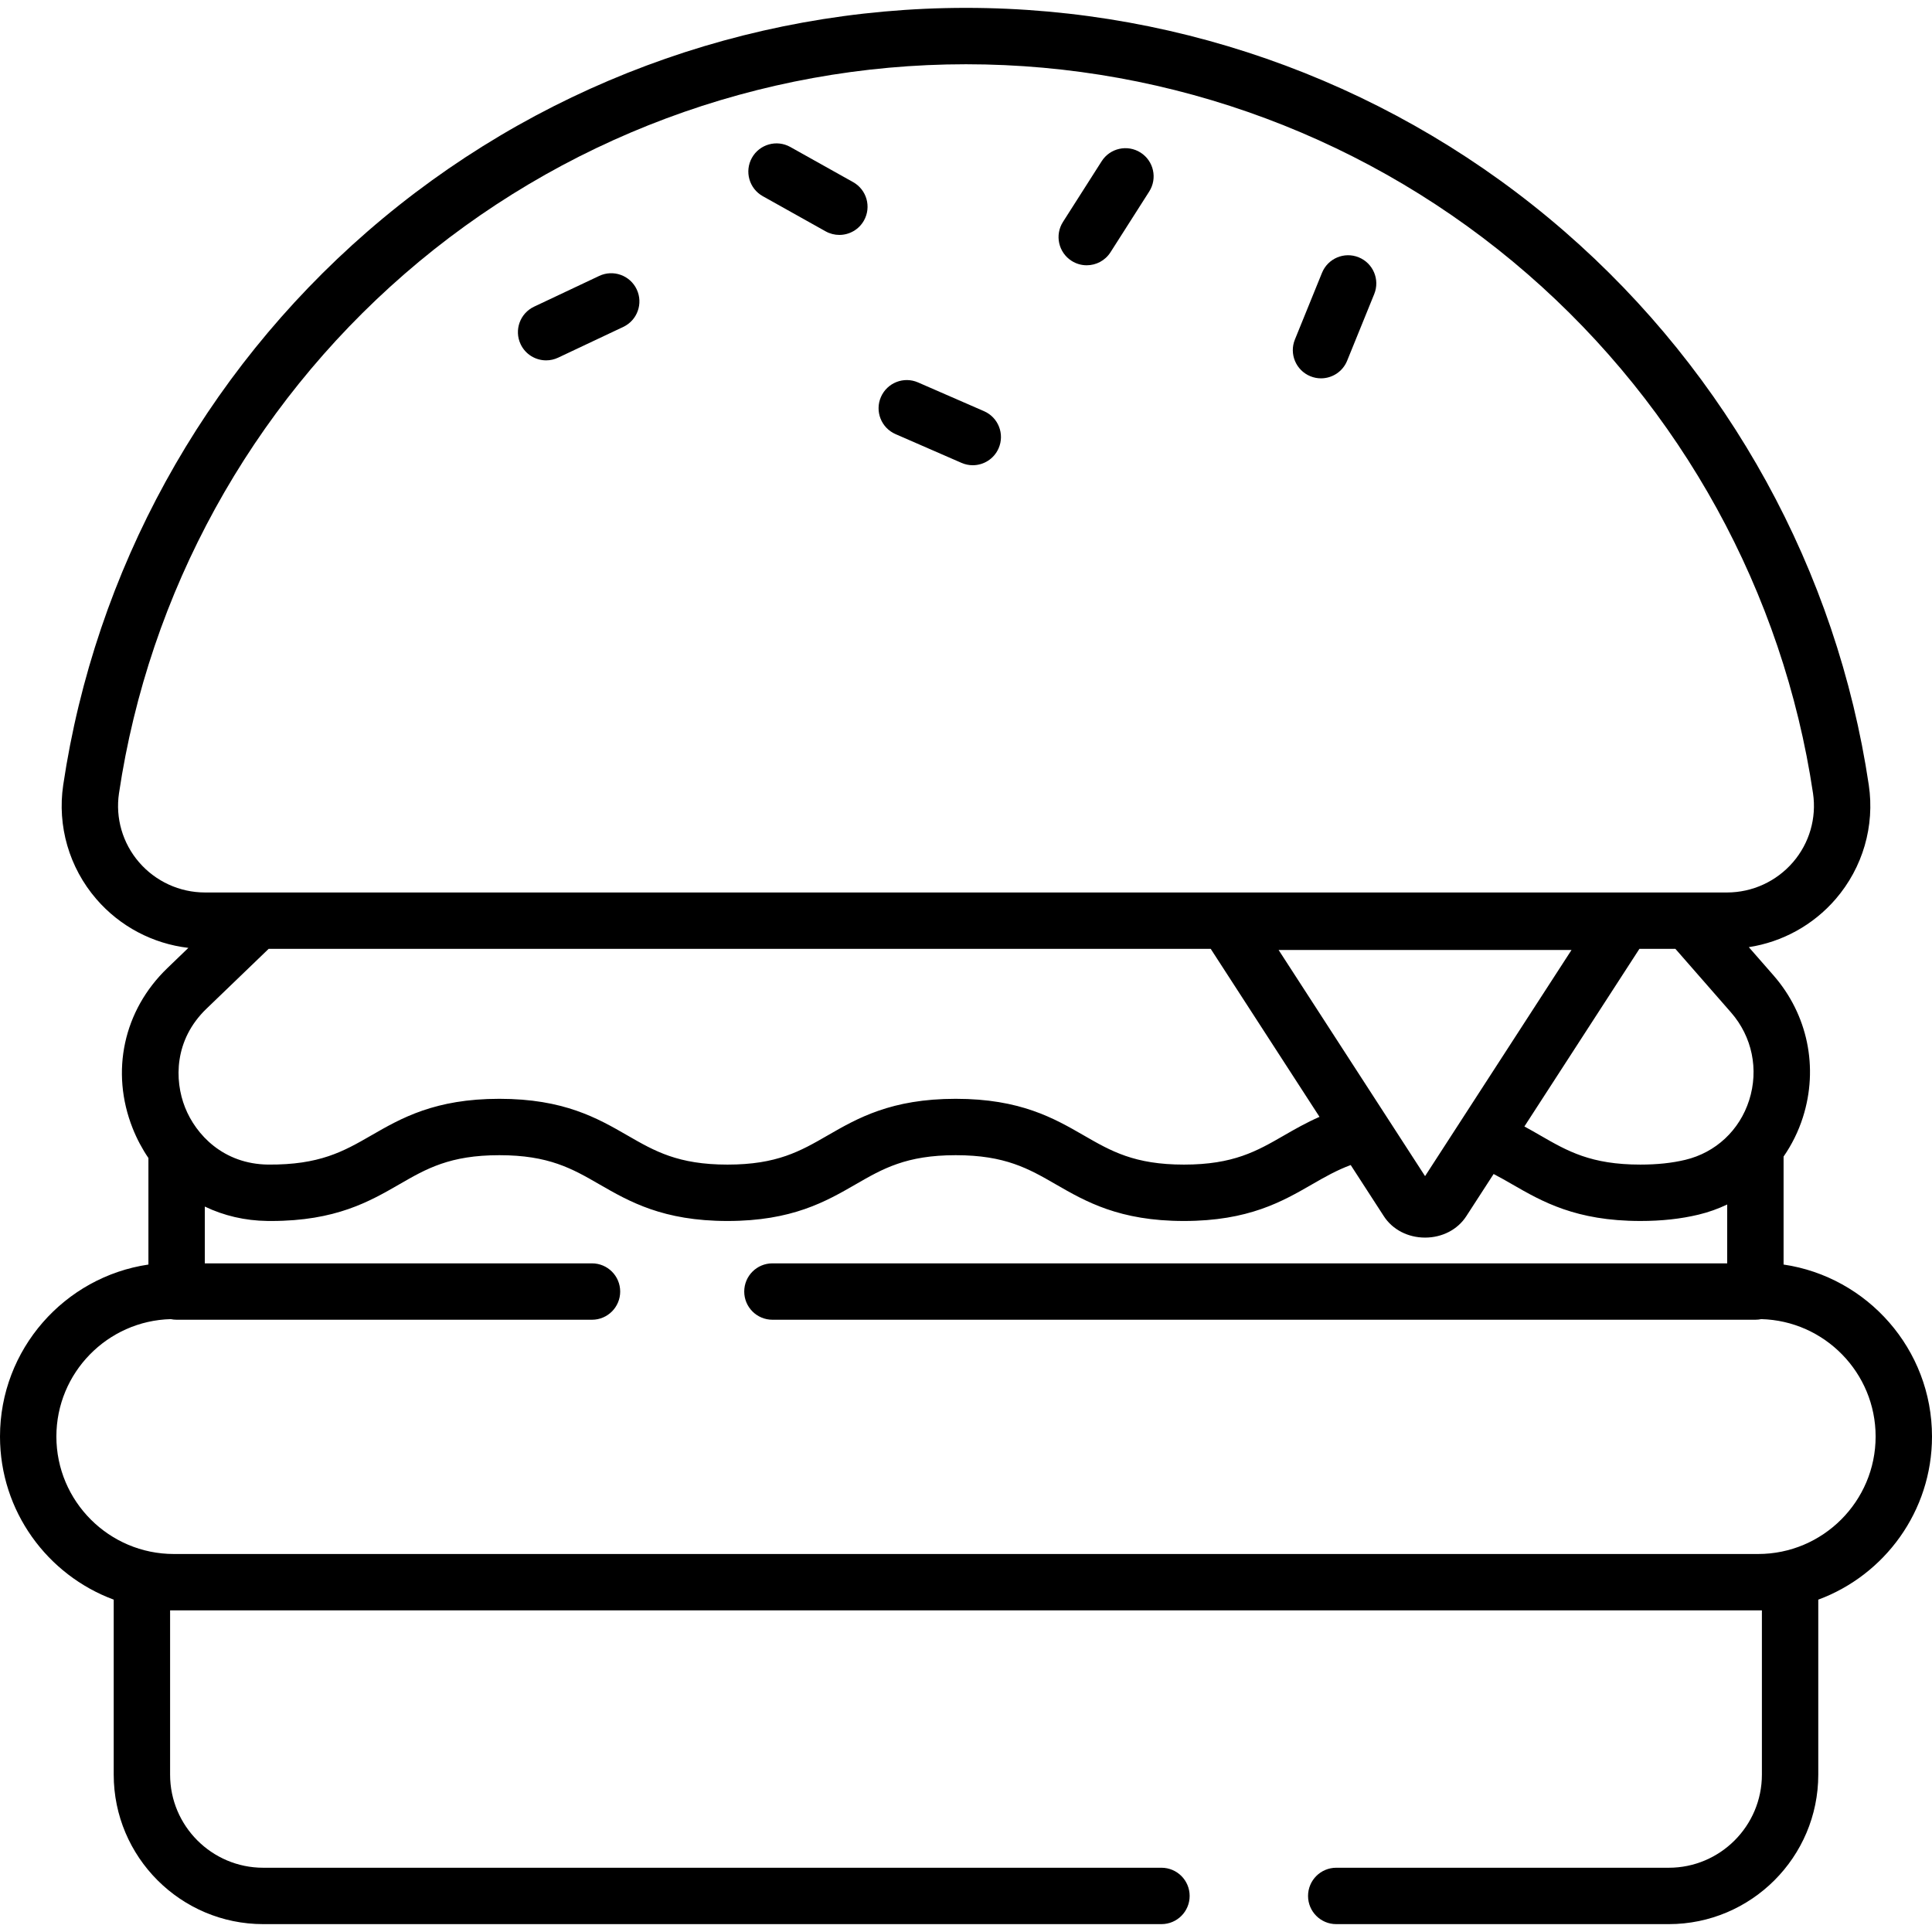 <?xml version="1.0" encoding="iso-8859-1"?>
<!-- Generator: Adobe Illustrator 19.0.0, SVG Export Plug-In . SVG Version: 6.00 Build 0)  -->
<svg version="1.1" id="Capa_1" xmlns="http://www.w3.org/2000/svg" xmlns:xlink="http://www.w3.org/1999/xlink" x="0px" y="0px"
	 viewBox="0 0 512 512" style="enable-background:new 0 0 512 512;" xml:space="preserve">
<g>
	<g>
		<path d="M472.667,335.117v-28.616c2.17-3.134,3.912-6.615,5.116-10.393c4.201-13.178,1.286-27.246-7.797-37.632l-6.533-7.47
			c8.888-1.368,17.066-5.844,23.025-12.757c7.191-8.343,10.387-19.358,8.768-30.222c-8.459-56.748-37.09-108.839-80.62-146.677
			C370.659,23.133,314.325,2.086,256,2.086S141.341,23.134,97.374,61.352c-43.529,37.838-72.161,89.928-80.62,146.677
			c-1.619,10.863,1.577,21.879,8.767,30.222c6.266,7.269,14.984,11.846,24.401,12.945l-5.579,5.372
			c-11.612,11.18-15.135,27.434-9.194,42.421c1.127,2.842,2.535,5.481,4.184,7.897v28.232C17.112,338.39,0,357.578,0,380.693
			c0,19.805,12.562,36.729,30.135,43.229v46.373c0,21.847,17.773,39.619,39.62,39.619h238.043c4.127,0,7.471-3.344,7.471-7.471
			s-3.344-7.471-7.471-7.471H69.755c-13.607,0-24.678-11.07-24.678-24.677v-43.528h0.996h419.852h0.996v43.528
			c0,13.607-11.07,24.677-24.678,24.677h-88.125c-4.127,0-7.471,3.344-7.471,7.471s3.344,7.471,7.471,7.471h88.125
			c21.847,0,39.62-17.773,39.62-39.619v-46.373C499.438,417.422,512,400.498,512,380.693
			C512,357.578,494.887,338.39,472.667,335.117z M463.545,291.571c-2.537,7.961-8.858,13.865-16.906,15.793
			c-3.557,0.852-7.457,1.266-11.921,1.266c-13.122,0-19.327-3.577-26.511-7.719c-1.365-0.787-2.762-1.591-4.229-2.383l30.483-47.072
			h9.536l14.74,16.856C464.346,274.727,466.144,283.42,463.545,291.571z M377.657,311.687l-38.808-59.928h77.616L377.657,311.687z
			 M36.839,228.494c-4.35-5.046-6.285-11.703-5.306-18.263c7.934-53.23,34.799-102.097,75.643-137.602
			C148.423,36.774,201.277,17.028,256,17.028c54.723,0,107.576,19.746,148.824,55.601c40.844,35.505,67.709,84.372,75.644,137.602
			c0.977,6.56-0.957,13.217-5.306,18.263c-4.395,5.097-10.772,8.022-17.499,8.022H54.338
			C47.611,236.515,41.234,233.591,36.839,228.494z M54.706,267.33l16.487-15.873h249.661l28.829,44.52
			c-3.506,1.54-6.541,3.274-9.419,4.935c-7.184,4.142-13.387,7.719-26.506,7.719c-13.121,0-19.324-3.577-26.508-7.719
			c-7.899-4.554-16.852-9.717-33.971-9.717c-17.118,0-26.072,5.163-33.97,9.717c-7.183,4.142-13.386,7.719-26.505,7.719
			s-19.322-3.577-26.505-7.719c-7.898-4.554-16.852-9.717-33.97-9.717c-17.116,0-26.068,5.163-33.966,9.717
			c-7.329,4.227-13.662,7.821-27.312,7.714c-11.857-0.138-19.145-7.913-22.01-15.144C46.169,286.239,46.151,275.567,54.706,267.33z
			 M465.926,411.825H46.074c-17.166,0-31.132-13.966-31.132-31.132c0-16.891,13.524-30.674,30.312-31.111
			c0.5,0.106,1.018,0.163,1.55,0.163h110.081c4.126,0,7.471-3.344,7.471-7.471c0-4.127-3.345-7.471-7.471-7.471H54.274v-15.052
			c5.022,2.408,10.641,3.746,16.591,3.815c0.329,0.005,0.66,0.007,0.996,0.007c17.117,0,26.069-5.163,33.967-9.717
			c7.181-4.142,13.384-7.719,26.501-7.719c13.119,0,19.322,3.577,26.505,7.719c7.898,4.554,16.852,9.717,33.97,9.717
			s26.071-5.163,33.97-9.717c7.183-4.142,13.386-7.719,26.506-7.719s19.323,3.577,26.507,7.719
			c7.899,4.554,16.852,9.717,33.972,9.717c17.118,0,26.072-5.163,33.97-9.717c3.35-1.932,6.499-3.731,10.224-5.11l8.785,13.566
			c2.297,3.546,6.38,5.664,10.924,5.663c4.542-0.001,8.624-2.118,10.919-5.663l7.246-11.19c1.653,0.858,3.262,1.778,4.92,2.733
			c7.9,4.554,16.854,9.717,33.974,9.717c5.651,0,10.687-0.549,15.401-1.677c2.663-0.638,5.202-1.552,7.604-2.694v15.601H204.699
			c-4.126,0-7.471,3.344-7.471,7.471c0,4.127,3.345,7.471,7.471,7.471h260.497c0.532,0,1.05-0.058,1.55-0.163
			c16.788,0.437,30.313,14.219,30.313,31.111C497.058,397.86,483.091,411.825,465.926,411.825z"/>
	</g>
</g>
<g>
	<g>
		<path d="M168.736,76.691c-1.762-3.732-6.215-5.329-9.945-3.566l-17.254,8.146c-3.731,1.761-5.328,6.214-3.566,9.945
			c1.275,2.701,3.96,4.283,6.761,4.283c1.069,0,2.155-0.231,3.185-0.717l17.254-8.146C168.902,84.875,170.498,80.422,168.736,76.691
			z"/>
	</g>
</g>
<g>
	<g>
		<path d="M302.27,40.441c-3.479-2.218-8.096-1.196-10.316,2.283l-10.257,16.089c-2.218,3.479-1.195,8.097,2.283,10.316
			c1.245,0.794,2.635,1.172,4.009,1.172c2.466,0,4.881-1.221,6.306-3.456l10.257-16.089
			C306.772,47.277,305.749,42.659,302.27,40.441z"/>
	</g>
</g>
<g>
	<g>
		<path d="M260.78,108.969l-17.491-7.623c-3.781-1.651-8.184,0.081-9.834,3.863c-1.649,3.783,0.082,8.185,3.864,9.834l17.491,7.623
			c0.972,0.424,1.985,0.625,2.981,0.625c2.883,0,5.628-1.676,6.851-4.488C266.292,115.02,264.563,110.618,260.78,108.969z"/>
	</g>
</g>
<g>
	<g>
		<path d="M226.086,48.264l-16.652-9.316c-3.601-2.012-8.153-0.727-10.167,2.874c-2.014,3.6-0.728,8.153,2.873,10.167l16.652,9.316
			c1.154,0.644,2.407,0.951,3.641,0.951c2.618,0,5.159-1.378,6.527-3.825C230.973,54.832,229.687,50.279,226.086,48.264z"/>
	</g>
</g>
<g>
	<g>
		<path d="M360.076,68.194c-3.826-1.557-8.18,0.288-9.733,4.109l-7.182,17.677c-1.554,3.822,0.287,8.18,4.109,9.733
			c0.92,0.375,1.874,0.552,2.809,0.552c2.951,0,5.746-1.76,6.924-4.661l7.182-17.677C365.739,74.105,363.899,69.747,360.076,68.194z
			"/>
	</g>
</g>
<g>
</g>
<g>
</g>
<g>
</g>
<g>
</g>
<g>
</g>
<g>
</g>
<g>
</g>
<g>
</g>
<g>
</g>
<g>
</g>
<g>
</g>
<g>
</g>
<g>
</g>
<g>
</g>
<g>
</g>
</svg>
